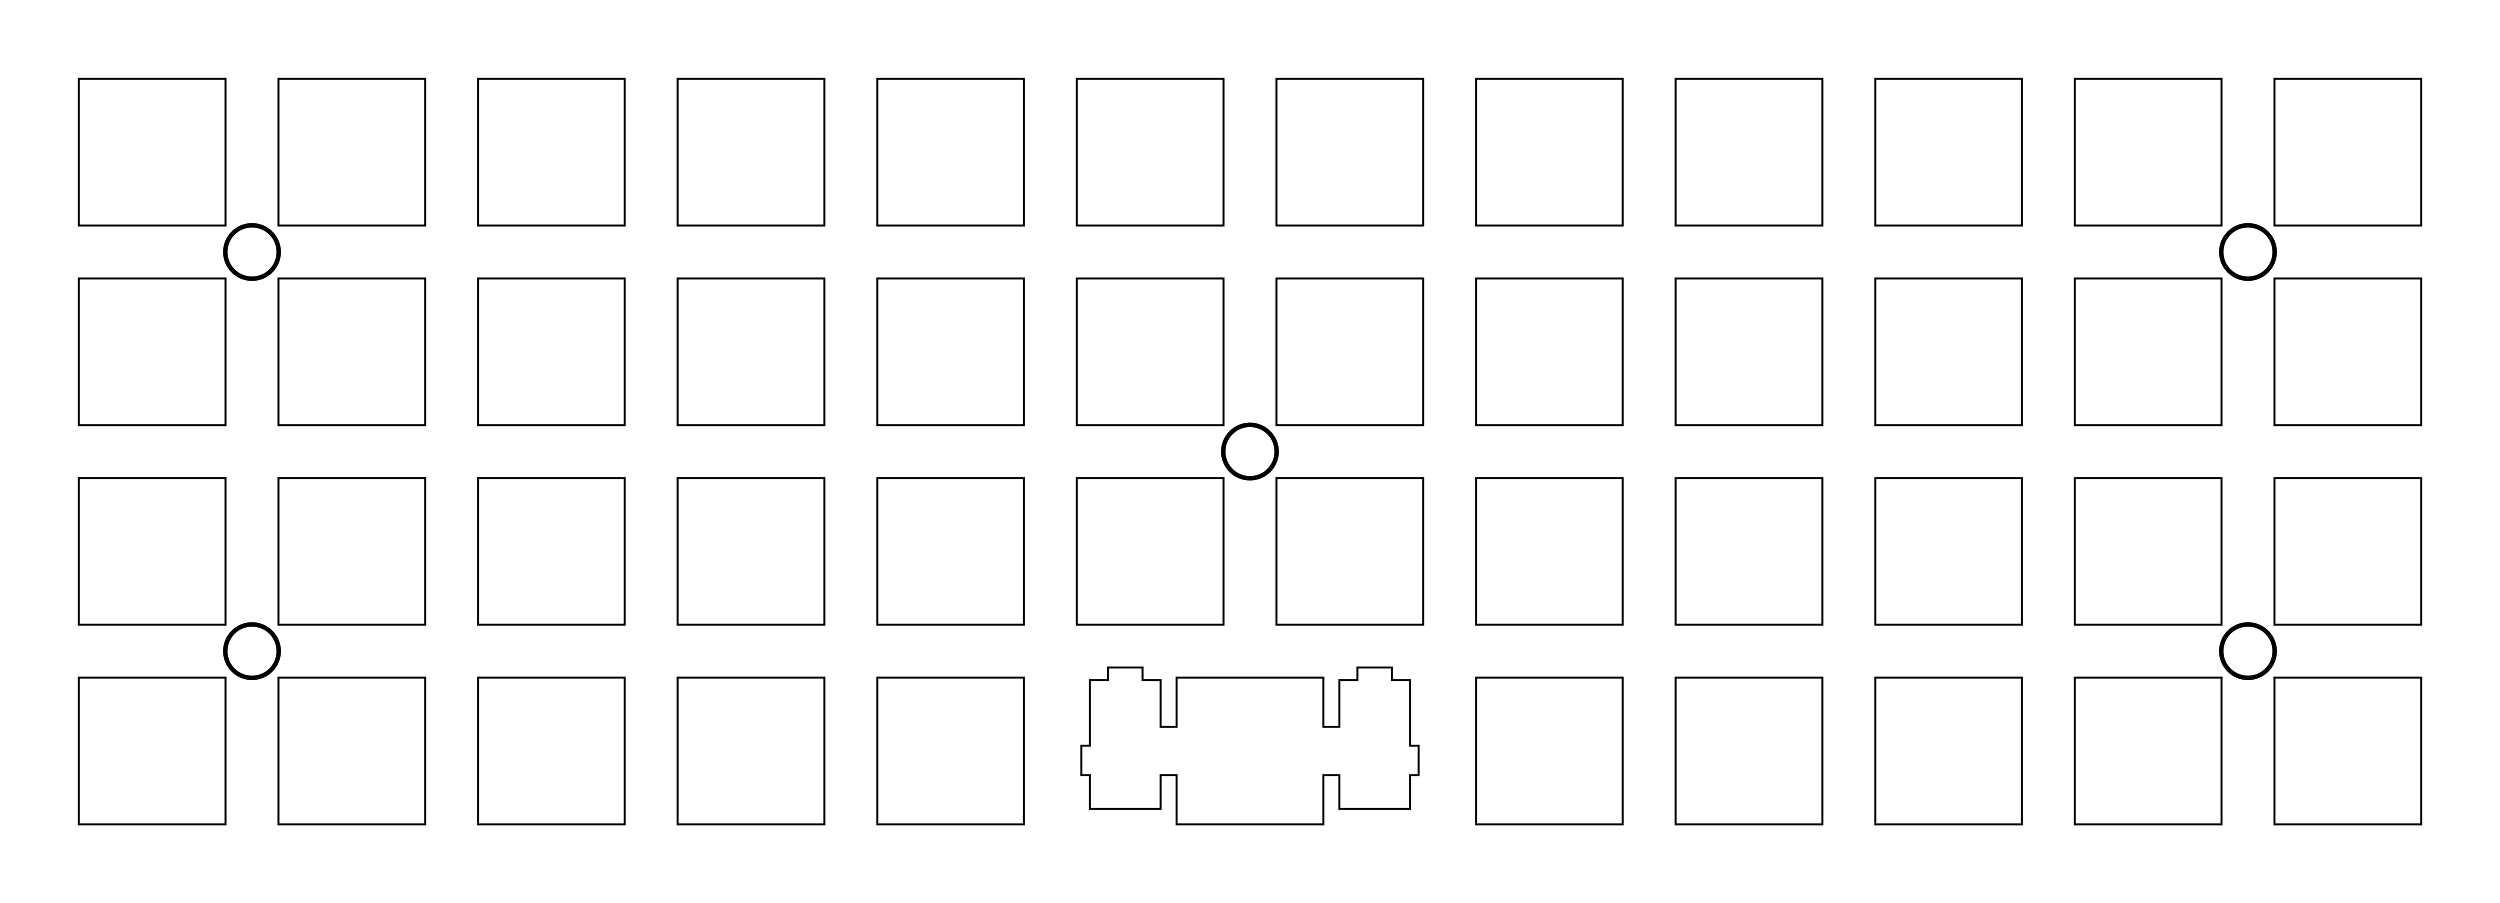 <?xml version="1.0" encoding="UTF-8" standalone="no"?>
<!-- Generated by SVGo -->

<svg
   width="238.602mm"
   height="86.202mm"
   viewBox="0.000 0.000 238.602 86.202"
   version="1.1"
   id="svg98"
   sodipodi:docname="planck-cutout.svg"
   inkscape:version="1.1.1 (3bf5ae0d25, 2021-09-20)"
   xmlns:inkscape="http://www.inkscape.org/namespaces/inkscape"
   xmlns:sodipodi="http://sodipodi.sourceforge.net/DTD/sodipodi-0.dtd"
   xmlns="http://www.w3.org/2000/svg"
   xmlns:svg="http://www.w3.org/2000/svg">
  <defs
     id="defs102" />
  <sodipodi:namedview
     id="namedview100"
     pagecolor="#ffffff"
     bordercolor="#666666"
     borderopacity="1.0"
     inkscape:pageshadow="2"
     inkscape:pageopacity="0.0"
     inkscape:pagecheckerboard="0"
     inkscape:document-units="mm"
     showgrid="false"
     inkscape:zoom="1.5315067"
     inkscape:cx="264.11898"
     inkscape:cy="122.42845"
     inkscape:window-width="1276"
     inkscape:window-height="1549"
     inkscape:window-x="1280"
     inkscape:window-y="0"
     inkscape:window-maximized="1"
     inkscape:current-layer="svg98" />
  <polygon
     points="110.775,66.146 104.025,66.146 104.025,69.376 103.2,69.376 103.2,72.176 104.025,72.176 104.025,78.446 105.751,78.446 105.751,79.646 109.051,79.646 109.051,78.446 110.775,78.446 110.775,73.976 112.301,73.976 112.301,78.676 126.301,78.676 126.301,73.976 127.826,73.976 127.826,78.446 129.551,78.446 129.551,79.646 132.851,79.646 132.851,78.446 134.576,78.446 134.576,72.176 135.401,72.176 135.401,69.376 134.576,69.376 134.576,66.146 127.826,66.146 127.826,69.376 126.301,69.376 126.301,64.676 112.301,64.676 112.301,69.376 110.775,69.376 "
     style="fill:none;stroke:#000000;stroke-width:0.05mm"
     id="polygon4"
     transform="rotate(180,119.3,71.676)" />
  <polygon
     points="217.076,64.676 217.076,78.676 231.076,78.676 231.076,64.676"
     style="fill:none;stroke-width:0.05mm;stroke:black"
     id="polygon6" />
  <polygon
     points="198.026,64.676 198.026,78.676 212.026,78.676 212.026,64.676"
     style="fill:none;stroke-width:0.05mm;stroke:black"
     id="polygon8" />
  <polygon
     points="178.976,64.676 178.976,78.676 192.976,78.676 192.976,64.676"
     style="fill:none;stroke-width:0.05mm;stroke:black"
     id="polygon10" />
  <polygon
     points="159.926,64.676 159.926,78.676 173.926,78.676 173.926,64.676"
     style="fill:none;stroke-width:0.05mm;stroke:black"
     id="polygon12" />
  <polygon
     points="140.876,64.676 140.876,78.676 154.876,78.676 154.876,64.676"
     style="fill:none;stroke-width:0.05mm;stroke:black"
     id="polygon14" />
  <polygon
     points="83.726,64.676 83.726,78.676 97.726,78.676 97.726,64.676"
     style="fill:none;stroke-width:0.05mm;stroke:black"
     id="polygon16" />
  <polygon
     points="64.676,64.676 64.676,78.676 78.676,78.676 78.676,64.676"
     style="fill:none;stroke-width:0.05mm;stroke:black"
     id="polygon18" />
  <polygon
     points="45.626,64.676 45.626,78.676 59.626,78.676 59.626,64.676"
     style="fill:none;stroke-width:0.05mm;stroke:black"
     id="polygon20" />
  <polygon
     points="26.576,64.676 26.576,78.676 40.576,78.676 40.576,64.676"
     style="fill:none;stroke-width:0.05mm;stroke:black"
     id="polygon22" />
  <polygon
     points="7.526,64.676 7.526,78.676 21.526,78.676 21.526,64.676"
     style="fill:none;stroke-width:0.05mm;stroke:black"
     id="polygon24" />
  <polygon
     points="217.076,45.626 217.076,59.626 231.076,59.626 231.076,45.626"
     style="fill:none;stroke-width:0.05mm;stroke:black"
     id="polygon26" />
  <polygon
     points="198.026,45.626 198.026,59.626 212.026,59.626 212.026,45.626"
     style="fill:none;stroke-width:0.05mm;stroke:black"
     id="polygon28" />
  <polygon
     points="178.976,45.626 178.976,59.626 192.976,59.626 192.976,45.626"
     style="fill:none;stroke-width:0.05mm;stroke:black"
     id="polygon30" />
  <polygon
     points="159.926,45.626 159.926,59.626 173.926,59.626 173.926,45.626"
     style="fill:none;stroke-width:0.05mm;stroke:black"
     id="polygon32" />
  <polygon
     points="140.876,45.626 140.876,59.626 154.876,59.626 154.876,45.626"
     style="fill:none;stroke-width:0.05mm;stroke:black"
     id="polygon34" />
  <polygon
     points="121.825,45.626 121.825,59.626 135.826,59.626 135.826,45.626"
     style="fill:none;stroke-width:0.05mm;stroke:black"
     id="polygon36" />
  <polygon
     points="102.775,45.626 102.775,59.626 116.775,59.626 116.775,45.626"
     style="fill:none;stroke-width:0.05mm;stroke:black"
     id="polygon38" />
  <polygon
     points="83.726,45.626 83.726,59.626 97.726,59.626 97.726,45.626"
     style="fill:none;stroke-width:0.05mm;stroke:black"
     id="polygon40" />
  <polygon
     points="64.676,45.626 64.676,59.626 78.676,59.626 78.676,45.626"
     style="fill:none;stroke-width:0.05mm;stroke:black"
     id="polygon42" />
  <polygon
     points="45.626,45.626 45.626,59.626 59.626,59.626 59.626,45.626"
     style="fill:none;stroke-width:0.05mm;stroke:black"
     id="polygon44" />
  <polygon
     points="26.576,45.626 26.576,59.626 40.576,59.626 40.576,45.626"
     style="fill:none;stroke-width:0.05mm;stroke:black"
     id="polygon46" />
  <polygon
     points="7.526,45.626 7.526,59.626 21.526,59.626 21.526,45.626"
     style="fill:none;stroke-width:0.05mm;stroke:black"
     id="polygon48" />
  <polygon
     points="217.076,26.576 217.076,40.576 231.076,40.576 231.076,26.576"
     style="fill:none;stroke-width:0.05mm;stroke:black"
     id="polygon50" />
  <polygon
     points="198.026,26.576 198.026,40.576 212.026,40.576 212.026,26.576"
     style="fill:none;stroke-width:0.05mm;stroke:black"
     id="polygon52" />
  <polygon
     points="178.976,26.576 178.976,40.576 192.976,40.576 192.976,26.576"
     style="fill:none;stroke-width:0.05mm;stroke:black"
     id="polygon54" />
  <polygon
     points="159.926,26.576 159.926,40.576 173.926,40.576 173.926,26.576"
     style="fill:none;stroke-width:0.05mm;stroke:black"
     id="polygon56" />
  <polygon
     points="140.876,26.576 140.876,40.576 154.876,40.576 154.876,26.576"
     style="fill:none;stroke-width:0.05mm;stroke:black"
     id="polygon58" />
  <polygon
     points="121.825,26.576 121.825,40.576 135.826,40.576 135.826,26.576"
     style="fill:none;stroke-width:0.05mm;stroke:black"
     id="polygon60" />
  <polygon
     points="102.775,26.576 102.775,40.576 116.775,40.576 116.775,26.576"
     style="fill:none;stroke-width:0.05mm;stroke:black"
     id="polygon62" />
  <polygon
     points="83.726,26.576 83.726,40.576 97.726,40.576 97.726,26.576"
     style="fill:none;stroke-width:0.05mm;stroke:black"
     id="polygon64" />
  <polygon
     points="64.676,26.576 64.676,40.576 78.676,40.576 78.676,26.576"
     style="fill:none;stroke-width:0.05mm;stroke:black"
     id="polygon66" />
  <polygon
     points="45.626,26.576 45.626,40.576 59.626,40.576 59.626,26.576"
     style="fill:none;stroke-width:0.05mm;stroke:black"
     id="polygon68" />
  <polygon
     points="26.576,26.576 26.576,40.576 40.576,40.576 40.576,26.576"
     style="fill:none;stroke-width:0.05mm;stroke:black"
     id="polygon70" />
  <polygon
     points="7.526,26.576 7.526,40.576 21.526,40.576 21.526,26.576"
     style="fill:none;stroke-width:0.05mm;stroke:black"
     id="polygon72" />
  <polygon
     points="217.076,7.526 217.076,21.526 231.076,21.526 231.076,7.526"
     style="fill:none;stroke-width:0.05mm;stroke:black"
     id="polygon74" />
  <polygon
     points="198.026,7.526 198.026,21.526 212.026,21.526 212.026,7.526"
     style="fill:none;stroke-width:0.05mm;stroke:black"
     id="polygon76" />
  <polygon
     points="178.976,7.526 178.976,21.526 192.976,21.526 192.976,7.526"
     style="fill:none;stroke-width:0.05mm;stroke:black"
     id="polygon78" />
  <polygon
     points="159.926,7.526 159.926,21.526 173.926,21.526 173.926,7.526"
     style="fill:none;stroke-width:0.05mm;stroke:black"
     id="polygon80" />
  <polygon
     points="140.876,7.526 140.876,21.526 154.876,21.526 154.876,7.526"
     style="fill:none;stroke-width:0.05mm;stroke:black"
     id="polygon82" />
  <polygon
     points="121.825,7.526 121.825,21.526 135.826,21.526 135.826,7.526"
     style="fill:none;stroke-width:0.05mm;stroke:black"
     id="polygon84" />
  <polygon
     points="102.775,7.526 102.775,21.526 116.775,21.526 116.775,7.526"
     style="fill:none;stroke-width:0.05mm;stroke:black"
     id="polygon86" />
  <polygon
     points="83.726,7.526 83.726,21.526 97.726,21.526 97.726,7.526"
     style="fill:none;stroke-width:0.05mm;stroke:black"
     id="polygon88" />
  <polygon
     points="64.676,7.526 64.676,21.526 78.676,21.526 78.676,7.526"
     style="fill:none;stroke-width:0.05mm;stroke:black"
     id="polygon90" />
  <polygon
     points="45.626,7.526 45.626,21.526 59.626,21.526 59.626,7.526"
     style="fill:none;stroke-width:0.05mm;stroke:black"
     id="polygon92" />
  <polygon
     points="26.576,7.526 26.576,21.526 40.576,21.526 40.576,7.526"
     style="fill:none;stroke-width:0.05mm;stroke:black"
     id="polygon94" />
  <polygon
     points="7.526,7.526 7.526,21.526 21.526,21.526 21.526,7.526"
     style="fill:none;stroke-width:0.05mm;stroke:black"
     id="polygon96" />
  <circle
     style="fill:none;stroke:#000000;stroke-width:0.4"
     id="path100"
     cx="24.052"
     cy="24.052"
     r="2.55" />
  <ellipse
     style="fill:none;stroke:#000000;stroke-width:0.4"
     id="circle336"
     cx="24.052"
     cy="62.147"
     rx="2.55"
     ry="2.55" />
  <ellipse
     style="fill:none;stroke:#000000;stroke-width:0.4"
     id="circle480"
     cx="214.547"
     cy="24.052"
     rx="2.55"
     ry="2.55" />
  <circle
     style="fill:none;stroke:#000000;stroke-width:0.4"
     id="circle558"
     cx="214.547"
     cy="62.147"
     r="2.55" />
  <circle
     style="fill:none;stroke:#000000;stroke-width:0.4"
     id="circle695"
     cx="119.296"
     cy="43.097"
     r="2.55" />
  <circle
     style="fill:none;stroke:#000000;stroke-width:0.4"
     id="path100-3"
     cx="24.052"
     cy="24.052"
     r="2.55" />
  <ellipse
     style="fill:none;stroke:#000000;stroke-width:0.4"
     id="circle336-6"
     cx="24.052"
     cy="62.147"
     rx="2.55"
     ry="2.55" />
  <ellipse
     style="fill:none;stroke:#000000;stroke-width:0.4"
     id="circle480-7"
     cx="214.547"
     cy="24.052"
     rx="2.55"
     ry="2.55" />
  <circle
     style="fill:none;stroke:#000000;stroke-width:0.4"
     id="circle558-5"
     cx="214.547"
     cy="62.147"
     r="2.55" />
  <circle
     style="fill:none;stroke:#000000;stroke-width:0.4"
     id="circle695-3"
     cx="119.296"
     cy="43.097"
     r="2.55" />
</svg>
